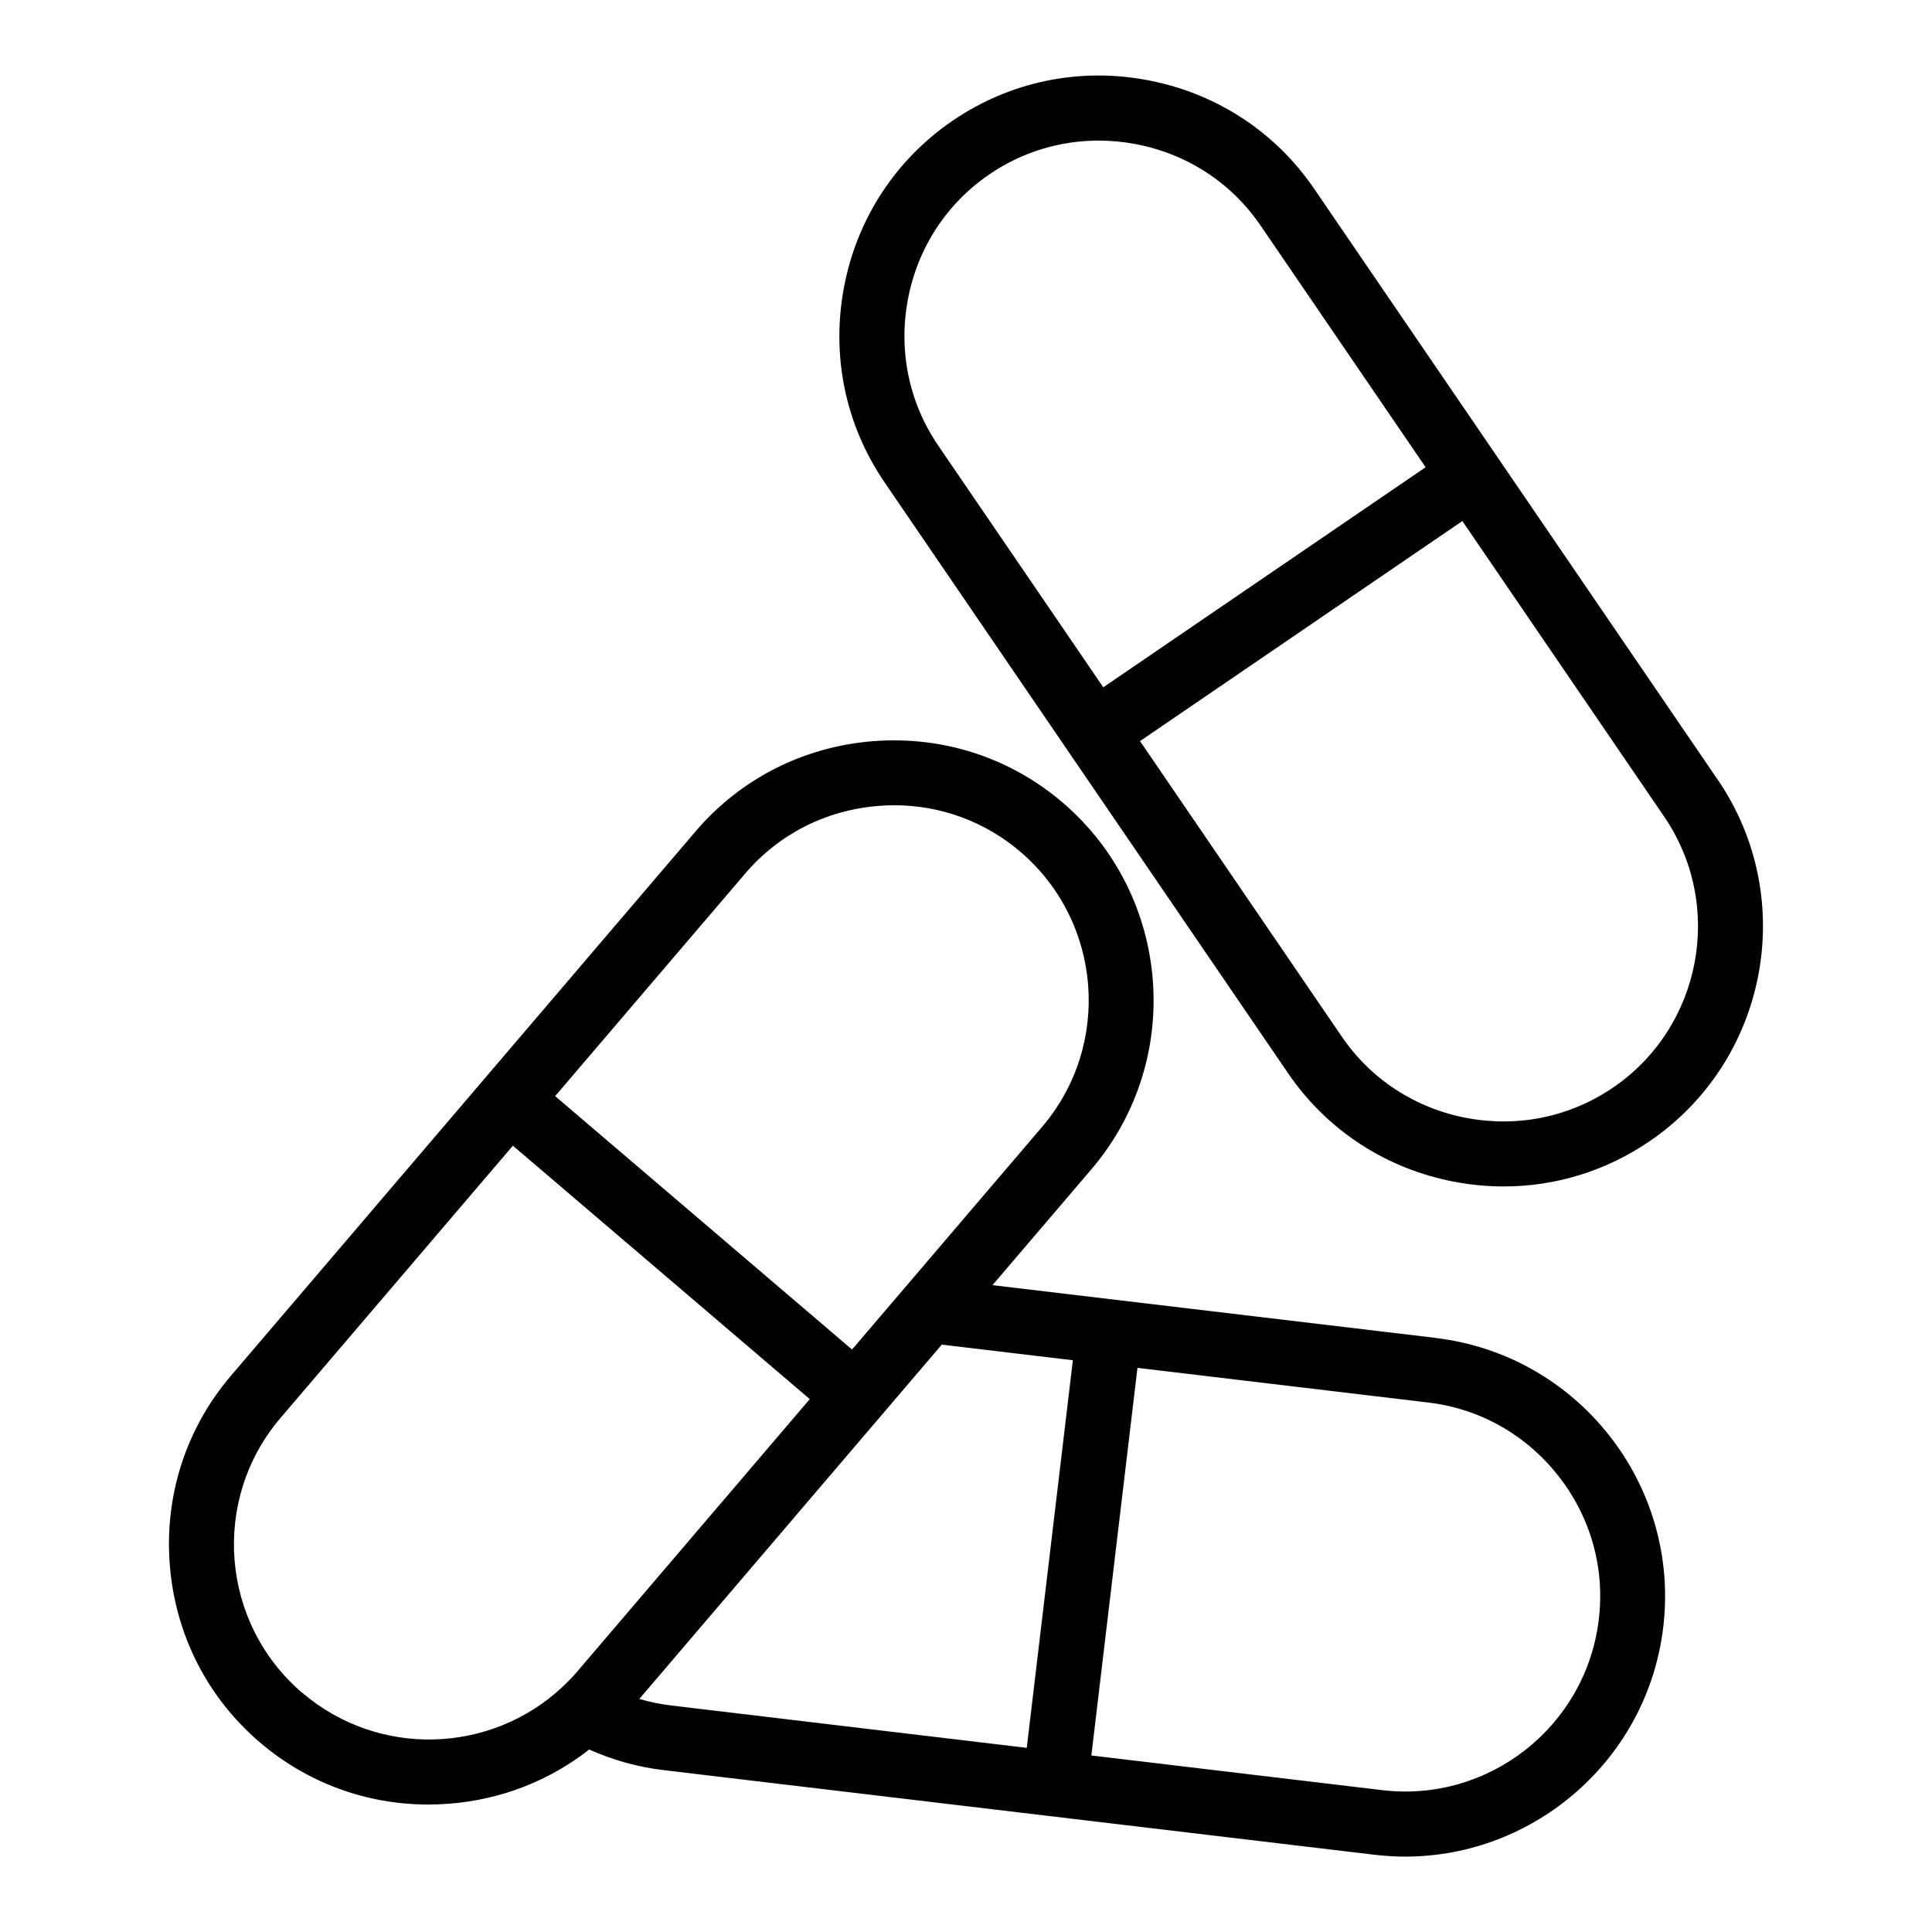 <?xml version="1.0" encoding="UTF-8"?>
<svg id="Layer_1" data-name="Layer 1" xmlns="http://www.w3.org/2000/svg" viewBox="0 0 256 256">
  <defs>
    <style>
      .cls-1 {
        fill: #010101;
      }
    </style>
  </defs>
  <g id="pills">
    <path class="cls-1" d="m227.61,103.32l-53.47-78.3c-5.17-7.58-13.02-12.69-22.09-14.4-9.07-1.72-18.24.2-25.82,5.37-7.58,5.18-12.69,13.02-14.4,22.09s.2,18.24,5.37,25.82l53.47,78.3c5.17,7.58,13.02,12.69,22.09,14.4,2.17.41,4.34.61,6.5.61,6.87,0,13.55-2.05,19.32-5.99,15.7-10.71,19.75-32.21,9.03-47.91Zm-107.31-63.64c1.28-6.81,5.12-12.7,10.79-16.57,4.31-2.95,9.33-4.48,14.48-4.48,1.62,0,3.26.15,4.89.46,6.81,1.28,12.7,5.12,16.57,10.79l21.87,32.03-42.71,29.16-21.87-32.03c-3.87-5.67-5.3-12.55-4.02-19.36Zm93.42,104.44c-5.68,3.87-12.56,5.3-19.36,4.02-6.81-1.28-12.7-5.12-16.57-10.79l-26.73-39.15,42.71-29.16,26.73,39.15c8.04,11.77,5,27.89-6.77,35.93Z"/>
    <path class="cls-1" d="m190.25,177.28l-58.74-6.99,13.11-15.36c12.34-14.46,10.62-36.27-3.84-48.61-6.98-5.96-15.89-8.83-25.1-8.11-9.21.73-17.55,4.97-23.51,11.95l-61.56,72.12c-5.96,6.98-8.84,15.89-8.11,25.1.73,9.21,4.97,17.55,11.95,23.51,6.27,5.35,14.1,8.22,22.3,8.22.93,0,1.86-.04,2.79-.11,6.87-.54,13.25-3.04,18.53-7.18,3.14,1.4,6.44,2.33,9.86,2.73l94.15,11.21c1.38.16,2.75.25,4.1.25,17.2,0,32.13-12.91,34.21-30.41,2.25-18.88-11.28-36.07-30.16-38.31Zm-91.51-61.53c4.46-5.23,10.72-8.41,17.64-8.96.7-.06,1.4-.09,2.1-.09,6.15,0,12.02,2.15,16.72,6.16,10.85,9.26,12.14,25.61,2.88,36.46l-25.18,29.5-39.34-33.58,25.19-29.5Zm-58.68,108.57c-10.85-9.26-12.14-25.61-2.88-36.45l30.78-36.06,39.34,33.58-30.78,36.06h0c-.64.75-1.31,1.44-2.01,2.09l-.03.03c-9.48,8.84-24.32,9.35-34.4.75Zm44.66.79l40.07-46.94,17.37,2.07-6.11,51.36-47.08-5.61c-1.44-.17-2.86-.46-4.25-.87Zm127.13-10.53c-1.69,14.16-14.55,24.32-28.73,22.62l-38.51-4.59,6.11-51.36,38.52,4.59c6.83.81,12.95,4.26,17.23,9.7,4.29,5.44,6.2,12.21,5.38,19.03Z"/>
  </g>
</svg>
